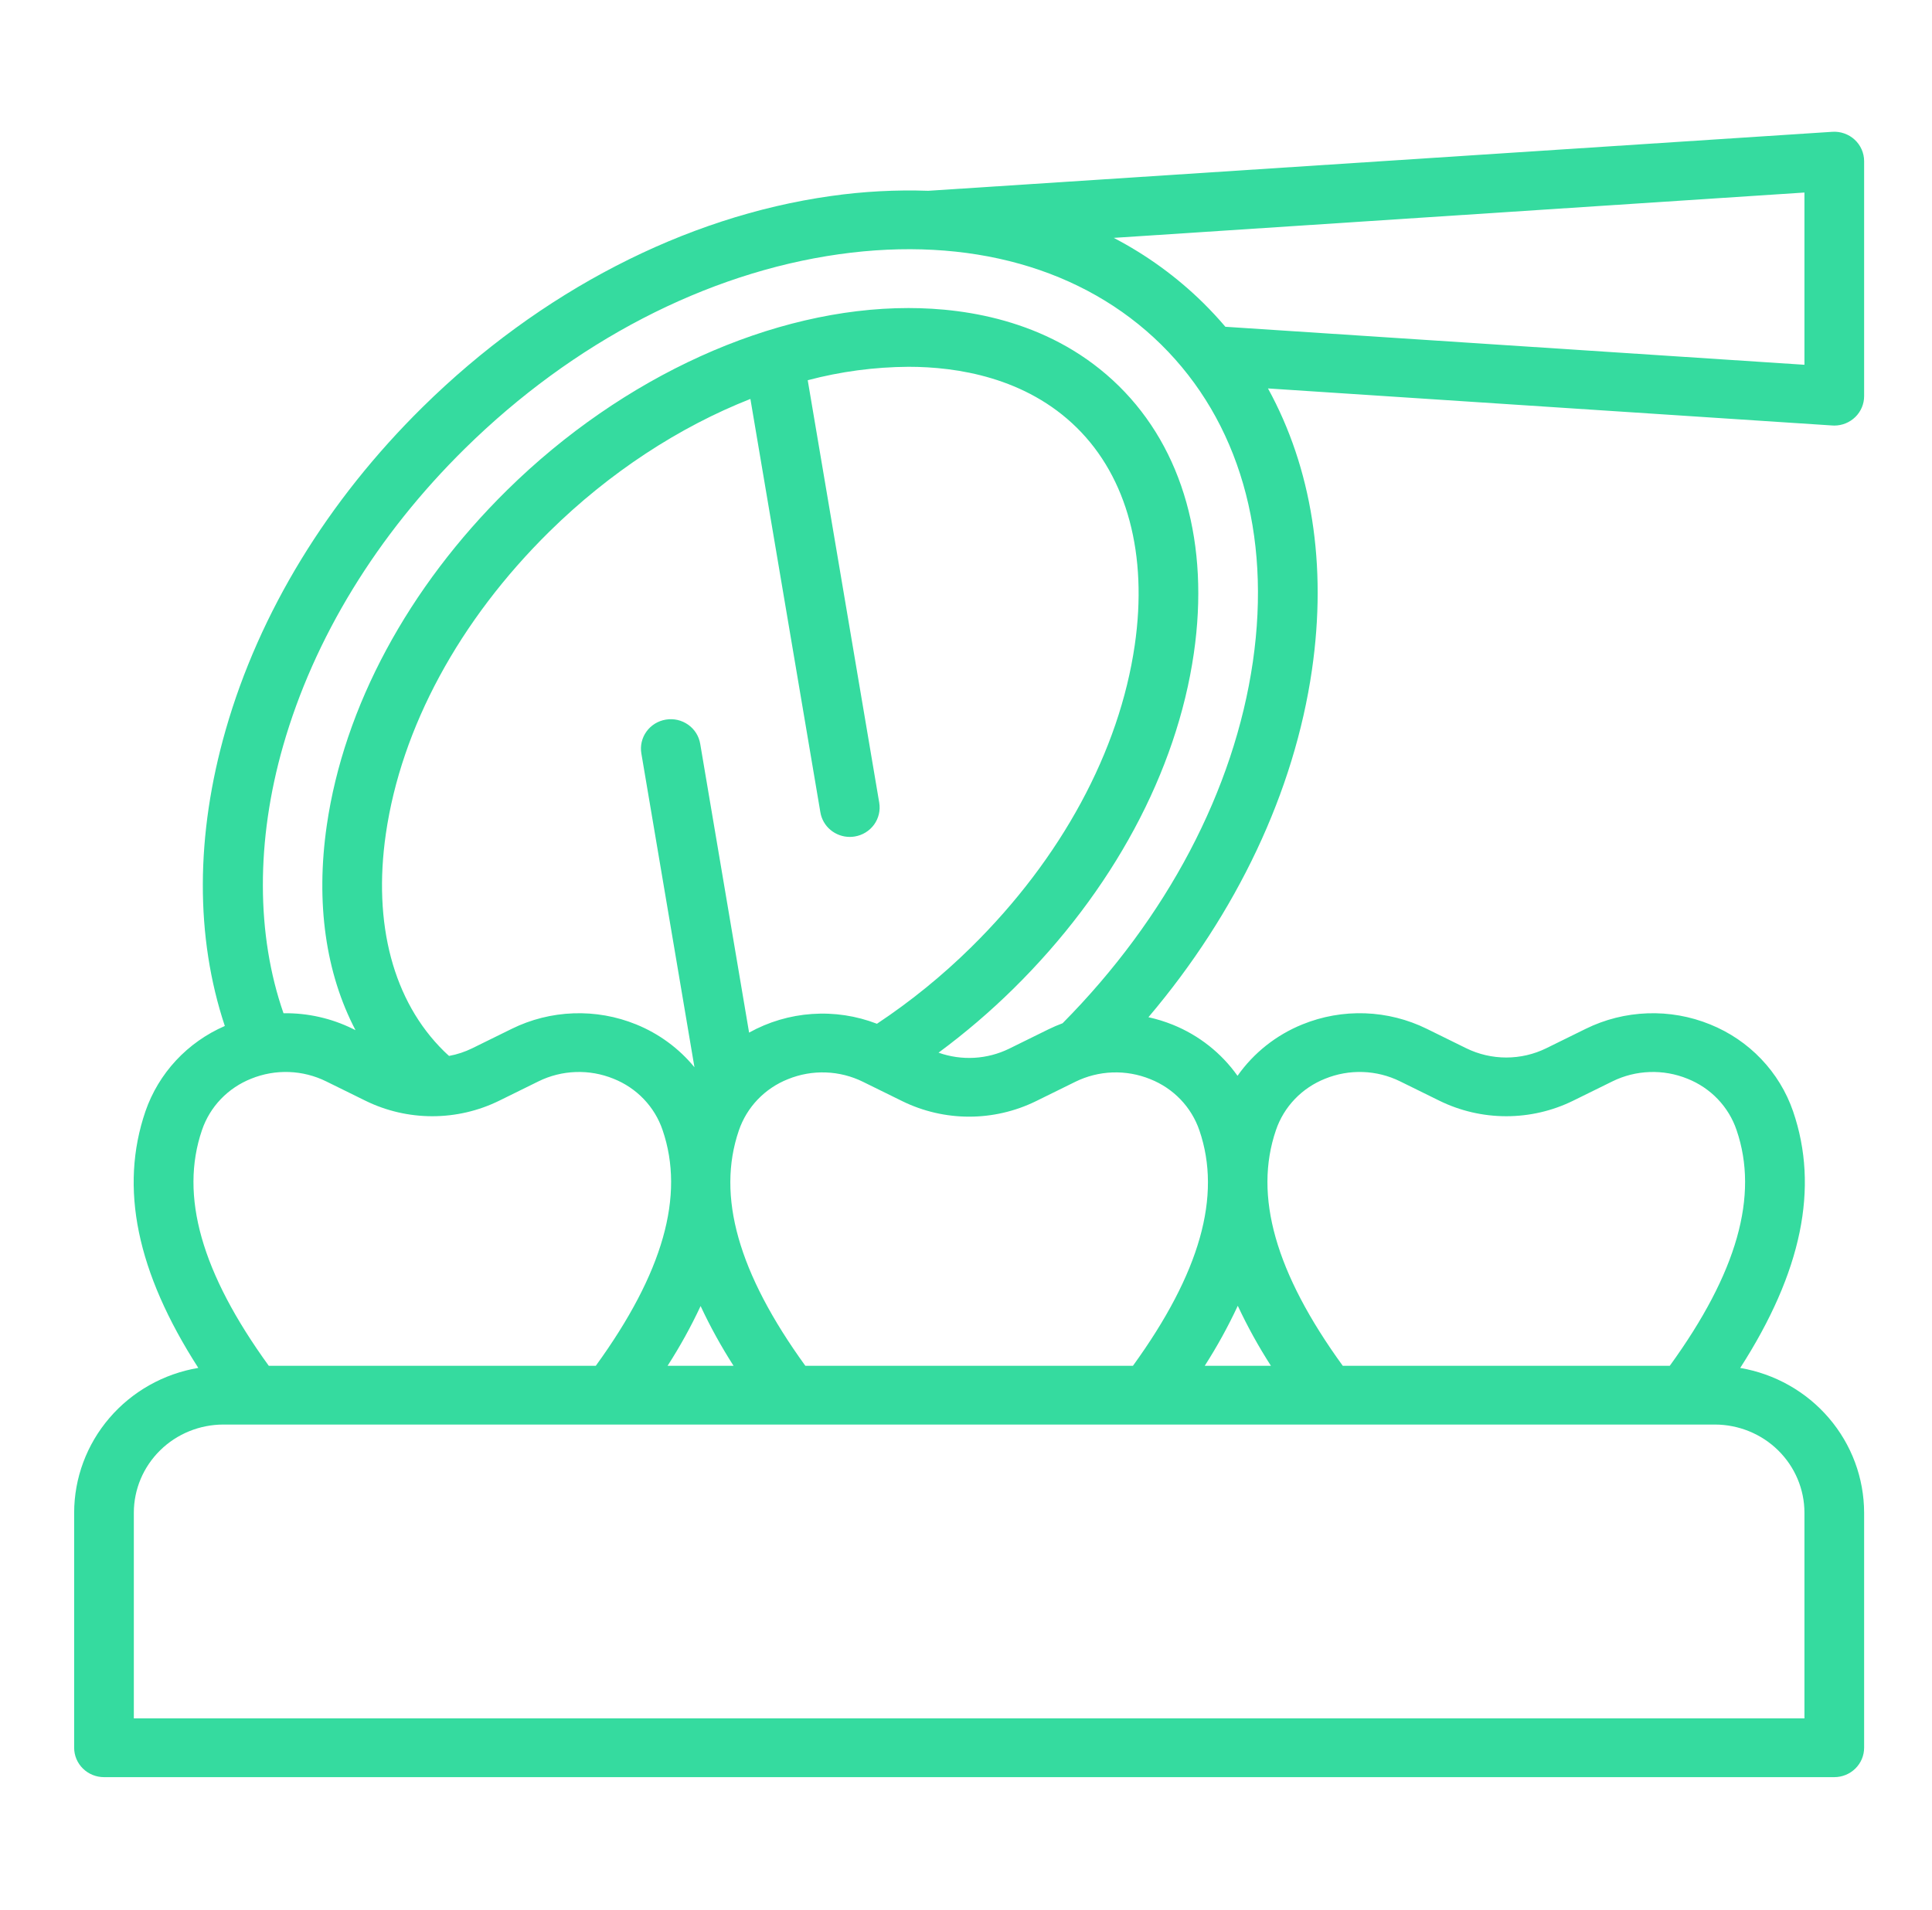 <svg width="89" height="88" viewBox="0 0 89 88" fill="none" xmlns="http://www.w3.org/2000/svg">
<path d="M84.498 19.608C84.863 19.608 85.212 19.465 85.47 19.211C85.728 18.957 85.873 18.613 85.873 18.254V7.424C85.873 7.238 85.834 7.055 85.759 6.885C85.684 6.715 85.575 6.562 85.437 6.435C85.3 6.308 85.137 6.211 84.96 6.149C84.783 6.086 84.595 6.06 84.407 6.073L42.772 8.79V8.791C41.266 8.739 39.758 8.82 38.267 9.033C31.55 9.979 24.877 13.43 19.476 18.75C15.088 23.073 11.949 28.215 10.399 33.621C9.004 38.485 8.994 43.173 10.357 47.272C9.504 47.642 8.738 48.183 8.108 48.86C7.479 49.538 6.999 50.336 6.699 51.206C5.497 54.722 6.293 58.606 9.135 63.026C7.536 63.296 6.086 64.113 5.04 65.334C3.993 66.555 3.418 68.1 3.416 69.698V80.528C3.416 80.887 3.561 81.231 3.819 81.485C4.076 81.739 4.426 81.882 4.79 81.882H84.498C84.863 81.882 85.212 81.739 85.47 81.485C85.728 81.231 85.873 80.887 85.873 80.528V69.698C85.87 68.102 85.297 66.558 84.252 65.338C83.208 64.118 81.761 63.3 80.165 63.028C83.007 58.607 83.805 54.722 82.601 51.206C82.292 50.307 81.791 49.485 81.131 48.794C80.472 48.102 79.669 47.559 78.778 47.199C77.864 46.827 76.879 46.653 75.891 46.689C74.903 46.724 73.933 46.967 73.049 47.403L71.231 48.298C70.659 48.579 70.027 48.725 69.388 48.725C68.748 48.725 68.117 48.579 67.544 48.298L65.727 47.403C64.842 46.967 63.873 46.724 62.885 46.688C61.896 46.653 60.912 46.827 59.997 47.199C58.79 47.688 57.752 48.511 57.008 49.568C56.266 48.52 55.234 47.704 54.034 47.218C53.669 47.07 53.291 46.953 52.904 46.868C56.98 42.058 59.622 36.48 60.436 30.871C61.141 26.021 60.424 21.561 58.411 17.897L84.407 19.604C84.438 19.607 84.468 19.608 84.498 19.608ZM9.304 52.071C9.485 51.537 9.781 51.049 10.173 50.64C10.564 50.231 11.042 49.911 11.572 49.701C12.122 49.477 12.716 49.372 13.311 49.393C13.907 49.414 14.491 49.561 15.024 49.824L16.841 50.719C17.796 51.187 18.848 51.43 19.915 51.43C20.981 51.43 22.033 51.187 22.988 50.719L24.805 49.824C25.338 49.561 25.922 49.415 26.518 49.394C27.113 49.372 27.707 49.477 28.258 49.701C28.788 49.911 29.265 50.231 29.656 50.64C30.047 51.049 30.344 51.537 30.524 52.071C31.558 55.092 30.55 58.649 27.446 62.929H12.382C9.278 58.649 8.27 55.092 9.304 52.071ZM34.568 18.381L37.792 37.429C37.845 37.745 38.01 38.032 38.258 38.239C38.506 38.446 38.821 38.56 39.145 38.561C39.222 38.561 39.298 38.554 39.373 38.542C39.551 38.513 39.722 38.45 39.875 38.355C40.028 38.261 40.161 38.138 40.266 37.994C40.37 37.849 40.445 37.685 40.486 37.512C40.527 37.339 40.532 37.16 40.503 36.984L37.209 17.519C38.722 17.118 40.282 16.91 41.849 16.9C44.087 16.9 47.25 17.387 49.603 19.705C51.93 21.997 52.879 25.555 52.274 29.723C51.565 34.611 48.89 39.554 44.742 43.64C43.412 44.951 41.958 46.133 40.398 47.17C39.447 46.802 38.425 46.648 37.406 46.719C36.387 46.789 35.397 47.083 34.508 47.578L32.257 34.277C32.228 34.101 32.165 33.932 32.07 33.78C31.974 33.628 31.85 33.496 31.703 33.392C31.555 33.288 31.389 33.213 31.212 33.172C31.036 33.132 30.853 33.126 30.674 33.156C30.495 33.185 30.324 33.249 30.171 33.343C30.017 33.438 29.884 33.562 29.779 33.708C29.674 33.853 29.6 34.018 29.56 34.192C29.52 34.366 29.515 34.547 29.546 34.722L31.991 49.174C31.278 48.304 30.354 47.625 29.304 47.199C28.39 46.827 27.405 46.653 26.417 46.689C25.428 46.724 24.459 46.967 23.575 47.403L21.757 48.298C21.419 48.464 21.058 48.584 20.686 48.652C20.605 48.578 20.523 48.505 20.446 48.428C18.119 46.136 17.171 42.578 17.776 38.41C18.485 33.522 21.16 28.58 25.307 24.494C28.074 21.768 31.288 19.673 34.568 18.381ZM32.274 60.176C32.718 61.126 33.225 62.045 33.792 62.929H30.753C31.322 62.045 31.83 61.126 32.274 60.176ZM83.124 69.698V79.174H6.165V69.698C6.166 68.621 6.601 67.589 7.374 66.827C8.146 66.066 9.194 65.638 10.287 65.636H79.001C80.094 65.638 81.142 66.066 81.915 66.827C82.688 67.589 83.123 68.621 83.124 69.698ZM55.498 62.929C56.067 62.042 56.575 61.118 57.02 60.164C57.466 61.118 57.976 62.042 58.547 62.929H55.498ZM58.778 52.071C58.959 51.537 59.255 51.049 59.647 50.64C60.038 50.231 60.516 49.911 61.045 49.701C61.596 49.477 62.19 49.372 62.785 49.393C63.381 49.414 63.965 49.561 64.498 49.824L66.315 50.719C67.27 51.187 68.322 51.43 69.388 51.43C70.455 51.43 71.507 51.187 72.461 50.719L74.279 49.824C74.812 49.561 75.396 49.415 75.992 49.394C76.587 49.372 77.181 49.477 77.732 49.701C78.261 49.911 78.739 50.231 79.13 50.64C79.521 51.049 79.818 51.537 79.998 52.071C81.032 55.092 80.024 58.649 76.92 62.929H61.856C58.752 58.649 57.744 55.092 58.778 52.071ZM55.254 52.09C56.286 55.107 55.283 58.658 52.19 62.929H37.099C34.007 58.658 33.003 55.107 34.035 52.09C34.216 51.557 34.512 51.069 34.903 50.66C35.295 50.251 35.772 49.93 36.302 49.721C36.852 49.497 37.446 49.392 38.041 49.413C38.637 49.434 39.221 49.581 39.754 49.844L41.572 50.739C42.526 51.206 43.578 51.45 44.645 51.45C45.711 51.45 46.763 51.206 47.718 50.739L49.535 49.844C50.068 49.581 50.652 49.434 51.248 49.413C51.844 49.392 52.437 49.497 52.988 49.721C53.517 49.931 53.994 50.251 54.386 50.66C54.777 51.069 55.073 51.557 55.254 52.09ZM57.715 30.489C56.858 36.398 53.75 42.297 48.95 47.146C48.731 47.227 48.516 47.32 48.305 47.423L46.488 48.318C45.987 48.563 45.44 48.706 44.881 48.738C44.322 48.769 43.762 48.689 43.235 48.502C44.455 47.6 45.608 46.615 46.685 45.554C51.251 41.056 54.202 35.569 54.995 30.105C55.725 25.073 54.5 20.7 51.547 17.79C48.528 14.817 44.607 14.193 41.849 14.193C35.605 14.193 28.694 17.328 23.363 22.579C18.798 27.077 15.847 32.563 15.054 38.027C14.536 41.602 15.004 44.843 16.377 47.465L16.252 47.403C15.262 46.915 14.167 46.669 13.06 46.685C11.802 43.072 11.789 38.735 13.044 34.357C14.467 29.395 17.363 24.66 21.419 20.665C26.403 15.756 32.524 12.577 38.656 11.713C44.642 10.871 49.91 12.349 53.49 15.876C57.07 19.404 58.571 24.592 57.715 30.489ZM83.124 16.807L56.449 15.056C56.128 14.678 55.789 14.314 55.434 13.962C54.218 12.764 52.827 11.752 51.306 10.96L83.124 8.871V16.807Z" fill="#35DB9F"/>
</svg>
